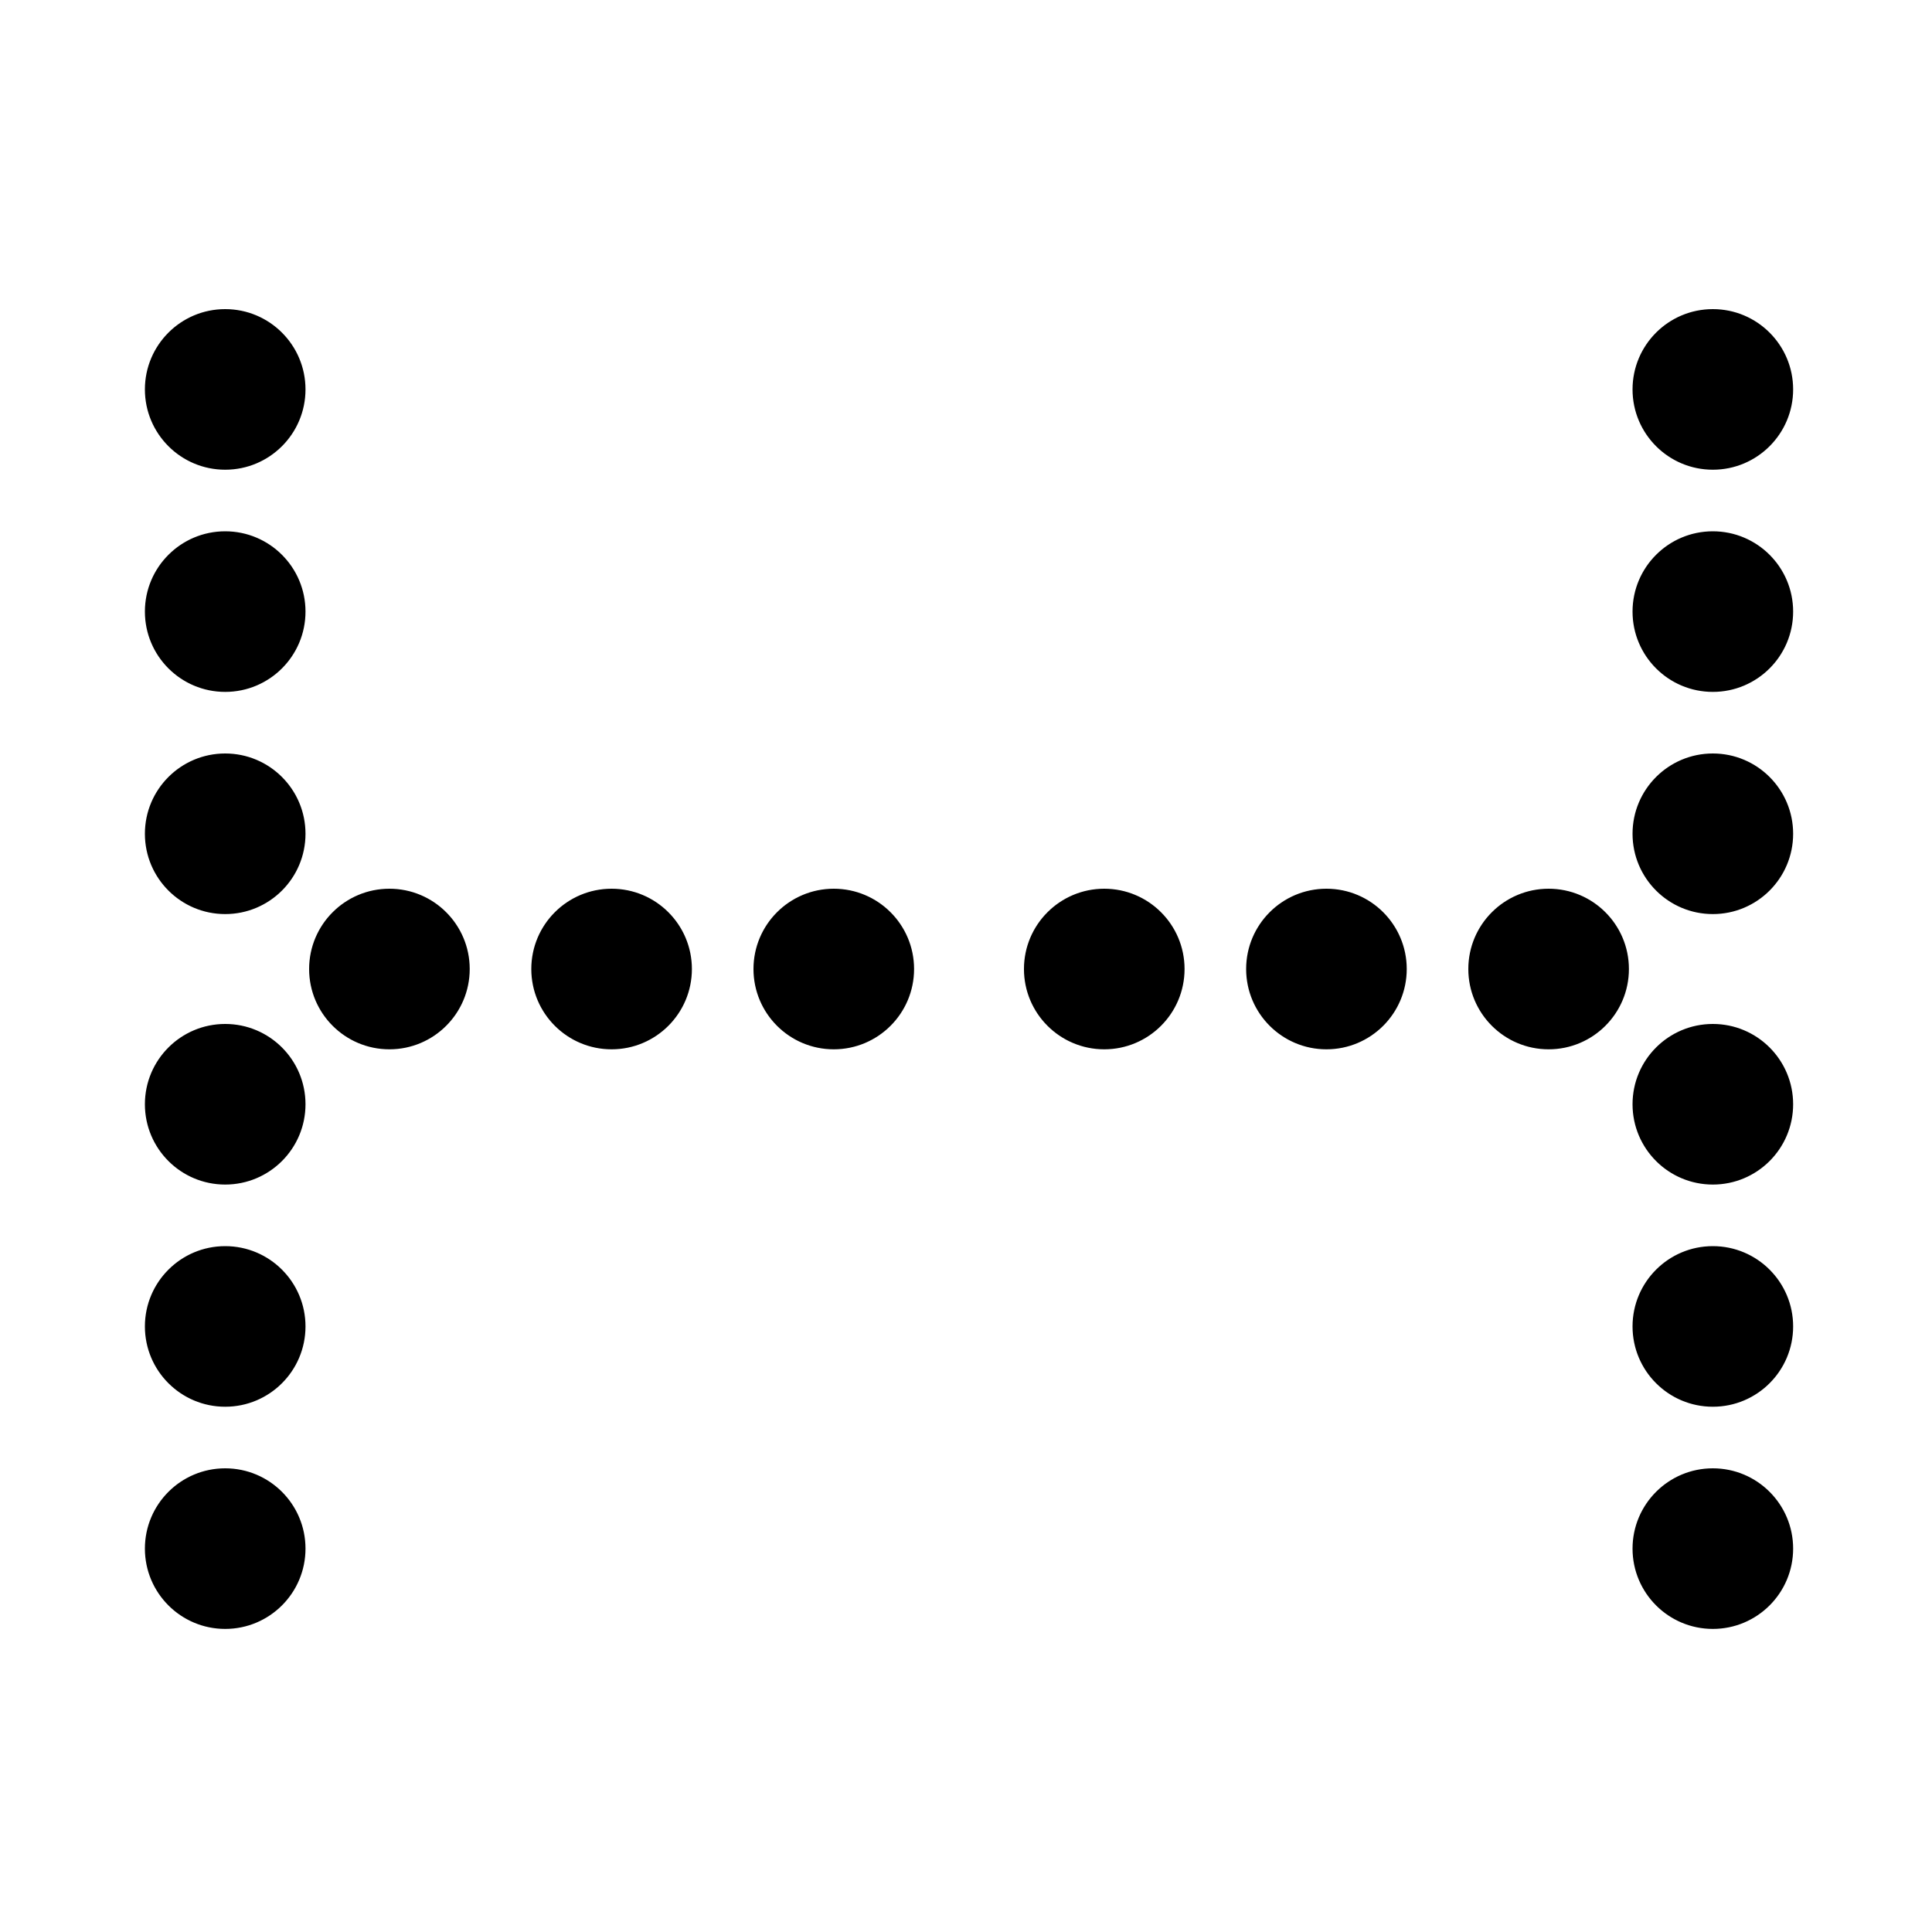 <?xml version="1.0" encoding="utf-8"?>
<!-- Generator: Adobe Illustrator 21.0.2, SVG Export Plug-In . SVG Version: 6.00 Build 0)  -->
<svg version="1.1" xmlns="http://www.w3.org/2000/svg" xmlns:xlink="http://www.w3.org/1999/xlink" x="0px" y="0px"
	 viewBox="0 0 320 320" style="enable-background:new 0 0 320 320;" xml:space="preserve">
<style type="text/css">
	.st0{stroke:#000000;stroke-miterlimit:10;}
	.st1{fill:none;}
</style>
<g id="Characters">
	<g id="Letters">
		<g id="H">
			<circle class="st0" cx="37.3" cy="138.1" r="12.8"/>
			<circle class="st0" cx="37.3" cy="101.3" r="12.8"/>
			<circle class="st0" cx="37.3" cy="64.5" r="12.8"/>
			<circle class="st0" cx="37.3" cy="256.5" r="12.8"/>
			<circle class="st0" cx="37.3" cy="219.7" r="12.8"/>
			<circle class="st0" cx="37.3" cy="182.9" r="12.8"/>
			<circle class="st0" cx="283.7" cy="138.1" r="12.8"/>
			<circle class="st0" cx="283.7" cy="101.3" r="12.8"/>
			<circle class="st0" cx="283.7" cy="64.5" r="12.8"/>
			<circle class="st0" cx="283.7" cy="256.5" r="12.8"/>
			<circle class="st0" cx="283.7" cy="219.7" r="12.8"/>
			<circle class="st0" cx="283.7" cy="182.9" r="12.8"/>
			<circle class="st0" cx="138.1" cy="160.5" r="12.8"/>
			<circle class="st0" cx="101.3" cy="160.5" r="12.8"/>
			<circle class="st0" cx="64.5" cy="160.5" r="12.8"/>
			<circle class="st0" cx="256.5" cy="160.5" r="12.8"/>
			<circle class="st0" cx="219.7" cy="160.5" r="12.8"/>
			<circle class="st0" cx="182.9" cy="160.5" r="12.8"/>
		</g>
	</g>
</g>
<g id="Corner_Markers">
	<rect x="7" y="304" class="st1" width="1" height="1"/>
</g>
</svg>
